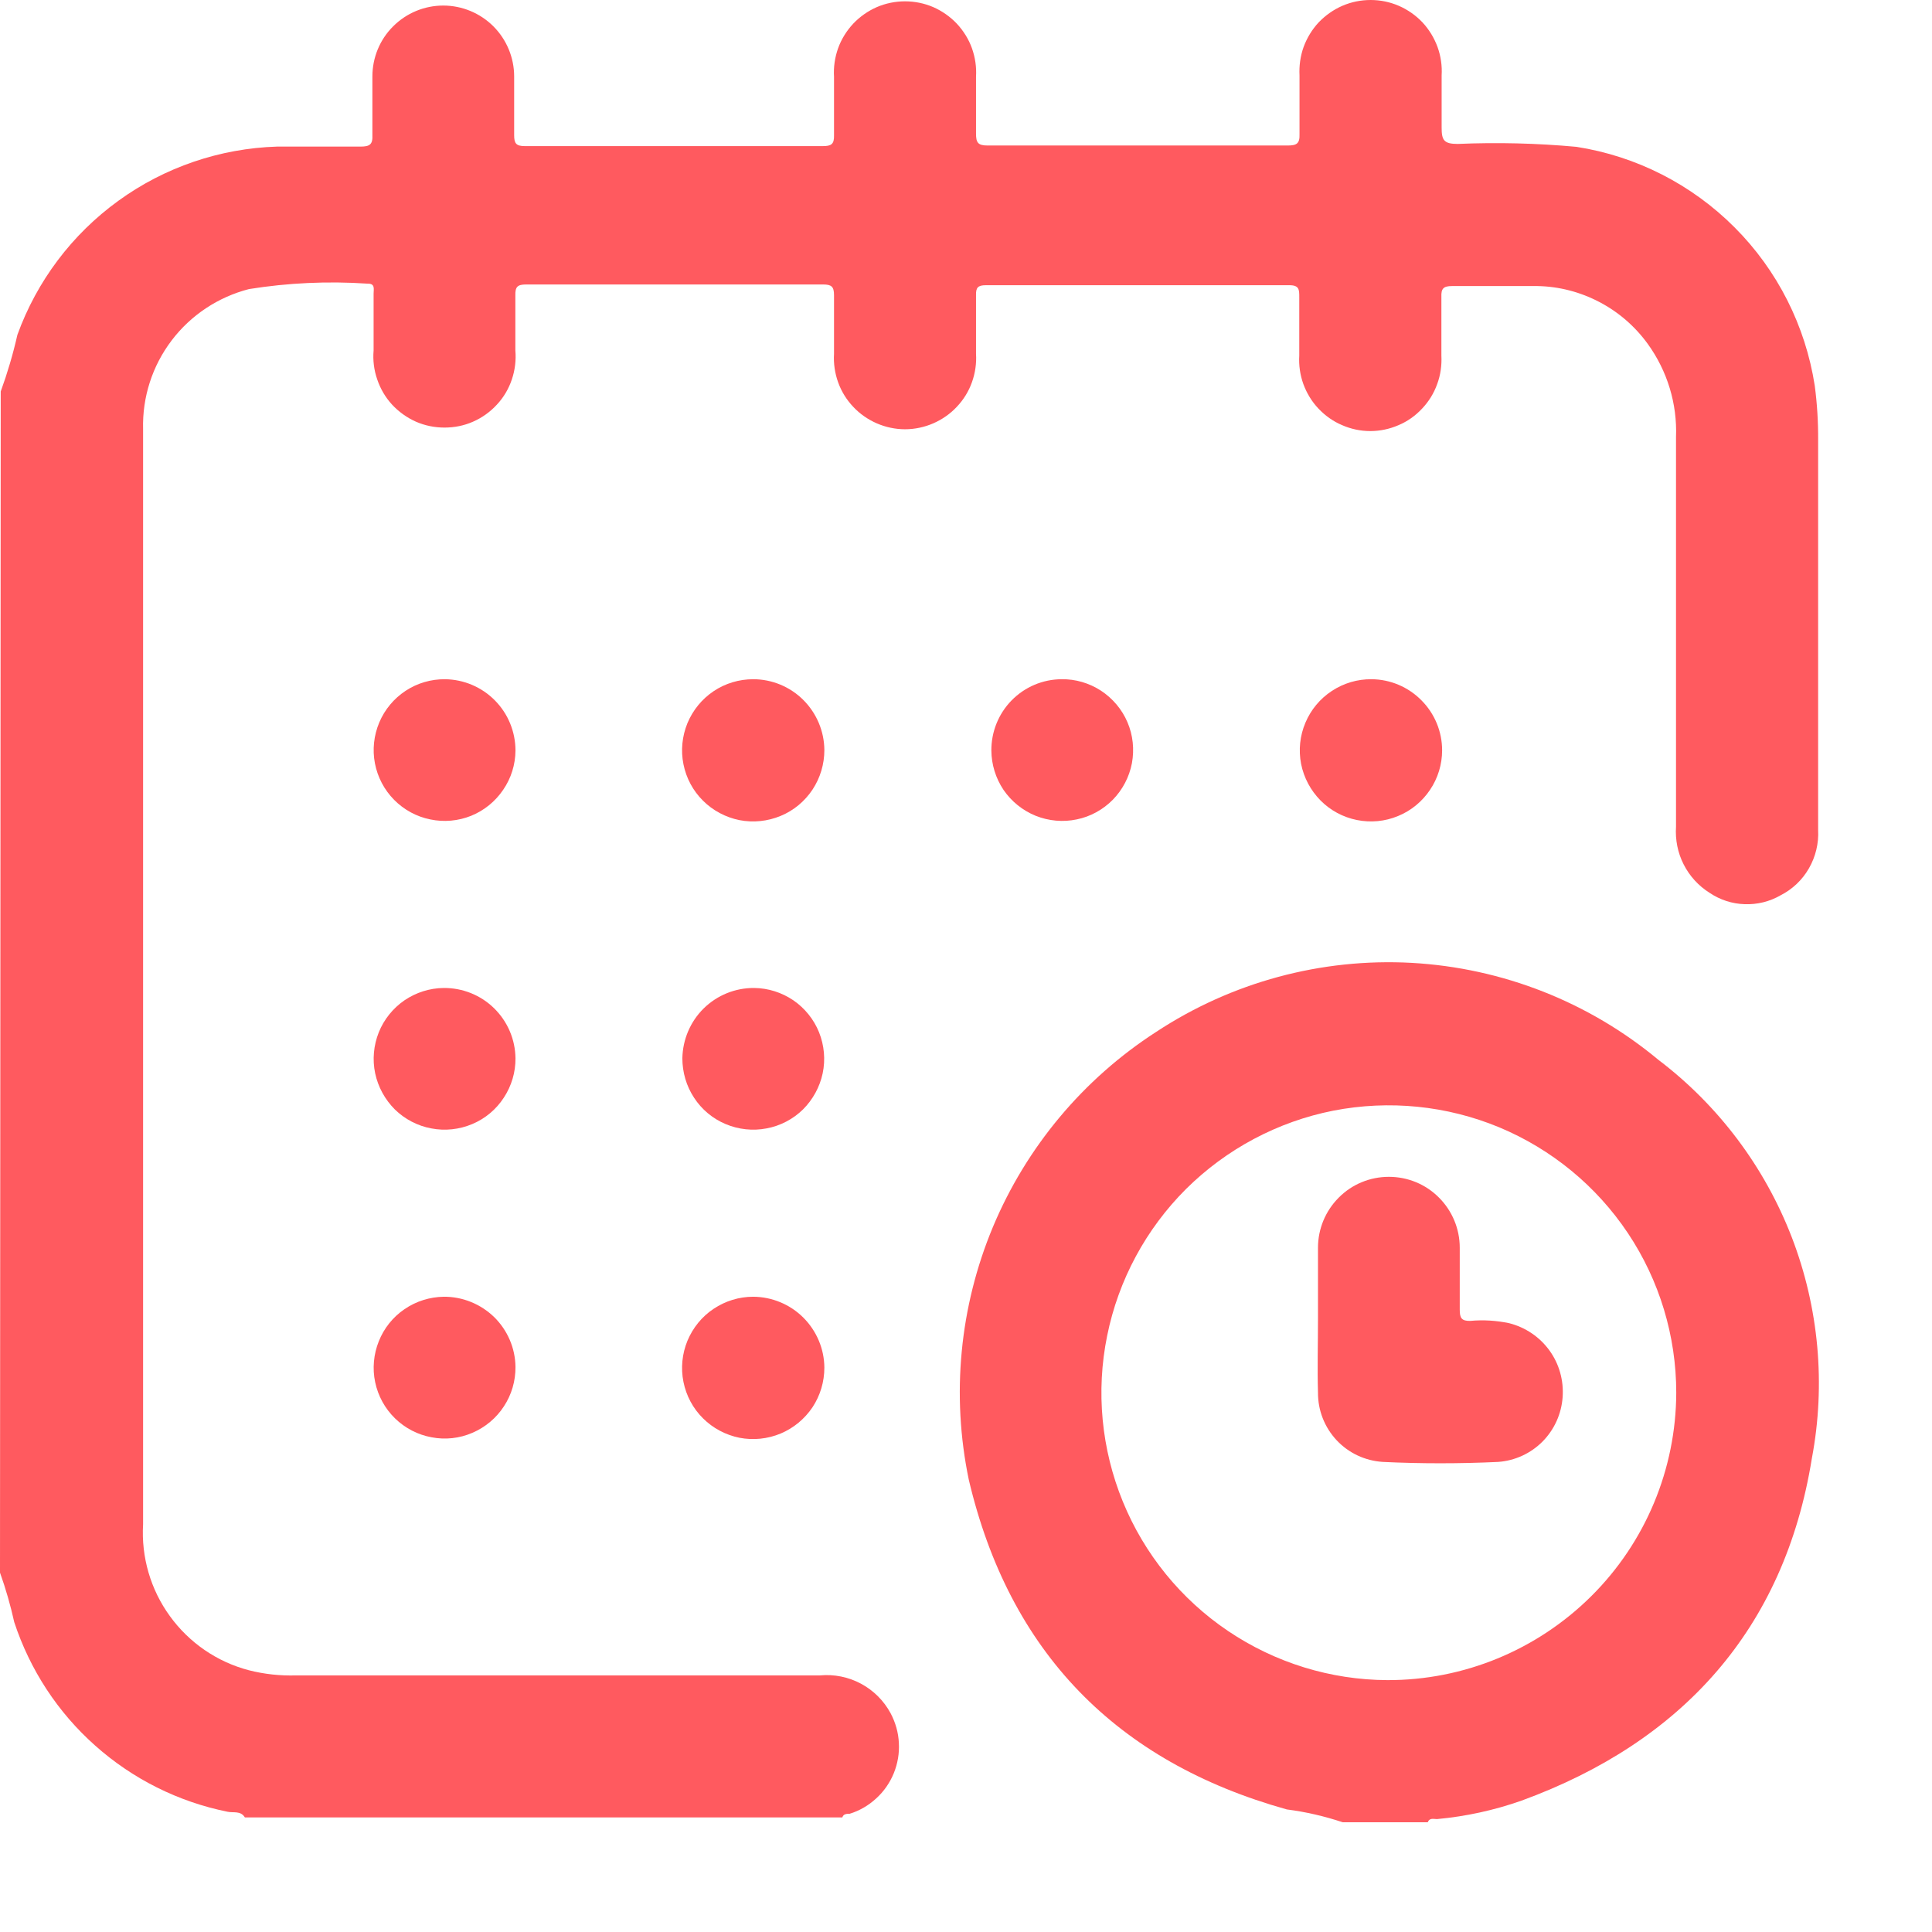 <svg width="16" height="16" viewBox="0 0 16 16" fill="none" xmlns="http://www.w3.org/2000/svg">
<path d="M0.006 3.242C0.062 3.088 0.108 2.932 0.144 2.773C0.305 2.328 0.596 1.941 0.98 1.663C1.363 1.385 1.821 1.229 2.294 1.214C2.525 1.214 2.755 1.214 2.985 1.214C3.062 1.214 3.088 1.197 3.084 1.117C3.084 0.956 3.084 0.795 3.084 0.633C3.084 0.478 3.145 0.328 3.256 0.218C3.366 0.108 3.515 0.046 3.671 0.046C3.826 0.046 3.976 0.108 4.086 0.218C4.196 0.328 4.258 0.478 4.258 0.633C4.258 0.795 4.258 0.956 4.258 1.119C4.258 1.186 4.273 1.21 4.346 1.21H6.814C6.883 1.21 6.909 1.195 6.907 1.121C6.907 0.96 6.907 0.797 6.907 0.636C6.902 0.555 6.914 0.475 6.941 0.399C6.968 0.324 7.011 0.255 7.066 0.196C7.121 0.138 7.188 0.091 7.261 0.059C7.335 0.027 7.415 0.011 7.495 0.011C7.575 0.011 7.655 0.027 7.729 0.059C7.802 0.091 7.869 0.138 7.924 0.196C7.979 0.255 8.022 0.324 8.049 0.399C8.076 0.475 8.088 0.555 8.083 0.636C8.083 0.792 8.083 0.949 8.083 1.106C8.083 1.18 8.098 1.205 8.178 1.205H10.664C10.737 1.205 10.765 1.19 10.762 1.111C10.762 0.949 10.762 0.786 10.762 0.625C10.758 0.545 10.769 0.464 10.796 0.389C10.824 0.313 10.866 0.244 10.921 0.185C10.977 0.127 11.043 0.08 11.117 0.048C11.191 0.016 11.27 0 11.351 0C11.431 0 11.51 0.016 11.584 0.048C11.658 0.08 11.725 0.127 11.78 0.185C11.835 0.244 11.877 0.313 11.905 0.389C11.932 0.464 11.944 0.545 11.939 0.625C11.939 0.771 11.939 0.919 11.939 1.055C11.939 1.16 11.956 1.192 12.072 1.192C12.4 1.178 12.728 1.186 13.055 1.216C13.551 1.293 14.01 1.527 14.365 1.883C14.72 2.238 14.952 2.698 15.029 3.194C15.049 3.345 15.058 3.496 15.057 3.648V6.874C15.063 6.984 15.036 7.095 14.981 7.191C14.926 7.287 14.844 7.365 14.745 7.415C14.655 7.467 14.552 7.492 14.448 7.488C14.345 7.485 14.244 7.452 14.158 7.394C14.066 7.336 13.992 7.255 13.943 7.158C13.894 7.062 13.873 6.954 13.88 6.846C13.88 5.771 13.88 4.695 13.88 3.62C13.891 3.344 13.808 3.072 13.646 2.848C13.541 2.703 13.404 2.584 13.245 2.501C13.087 2.418 12.911 2.372 12.732 2.369C12.496 2.369 12.261 2.369 12.025 2.369C11.954 2.369 11.934 2.39 11.937 2.459C11.937 2.62 11.937 2.784 11.937 2.945C11.941 3.025 11.93 3.106 11.902 3.181C11.875 3.257 11.832 3.326 11.777 3.384C11.722 3.443 11.656 3.49 11.582 3.521C11.508 3.553 11.429 3.57 11.348 3.57C11.268 3.57 11.188 3.553 11.115 3.521C11.041 3.49 10.975 3.443 10.919 3.384C10.864 3.326 10.822 3.257 10.794 3.181C10.767 3.106 10.755 3.025 10.76 2.945C10.76 2.784 10.76 2.623 10.76 2.461C10.76 2.399 10.76 2.362 10.678 2.362C9.84 2.362 9.003 2.362 8.165 2.362C8.098 2.362 8.081 2.382 8.083 2.446C8.083 2.607 8.083 2.769 8.083 2.93C8.088 3.01 8.076 3.091 8.049 3.166C8.022 3.242 7.979 3.311 7.924 3.369C7.869 3.428 7.802 3.474 7.729 3.506C7.655 3.538 7.575 3.555 7.495 3.555C7.415 3.555 7.335 3.538 7.261 3.506C7.188 3.474 7.121 3.428 7.066 3.369C7.011 3.311 6.968 3.242 6.941 3.166C6.914 3.091 6.902 3.01 6.907 2.93C6.907 2.769 6.907 2.605 6.907 2.444C6.907 2.373 6.885 2.356 6.817 2.356H4.357C4.286 2.356 4.266 2.375 4.268 2.446C4.268 2.597 4.268 2.749 4.268 2.902C4.275 2.983 4.265 3.065 4.239 3.142C4.213 3.22 4.171 3.291 4.115 3.351C4.06 3.411 3.993 3.459 3.918 3.492C3.844 3.525 3.763 3.541 3.681 3.541C3.6 3.541 3.519 3.525 3.444 3.492C3.37 3.459 3.303 3.411 3.247 3.351C3.192 3.291 3.15 3.22 3.124 3.142C3.097 3.065 3.087 2.983 3.094 2.902C3.094 2.745 3.094 2.588 3.094 2.431C3.094 2.394 3.109 2.347 3.043 2.349C2.715 2.327 2.386 2.342 2.062 2.394C1.806 2.46 1.58 2.61 1.421 2.82C1.261 3.031 1.178 3.289 1.185 3.554C1.185 3.848 1.185 4.143 1.185 4.437C1.185 7.161 1.185 9.89 1.185 12.624C1.169 12.895 1.247 13.164 1.407 13.384C1.566 13.604 1.797 13.763 2.06 13.832C2.189 13.865 2.321 13.879 2.454 13.875H6.791C6.908 13.864 7.027 13.888 7.131 13.944C7.235 14 7.32 14.085 7.376 14.189C7.416 14.265 7.44 14.348 7.444 14.434C7.449 14.52 7.434 14.606 7.402 14.685C7.369 14.765 7.32 14.836 7.256 14.894C7.193 14.952 7.118 14.996 7.036 15.021C7.014 15.021 6.984 15.021 6.976 15.051H2.028C1.993 14.993 1.931 15.015 1.884 15.004C1.477 14.922 1.099 14.733 0.789 14.457C0.479 14.182 0.248 13.829 0.118 13.434C0.087 13.295 0.048 13.158 0 13.024L0.006 3.242Z" fill="#FF5A5F"/>
<path d="M11.119 15.091C10.969 15.041 10.814 15.005 10.657 14.985C9.242 14.59 8.358 13.678 8.023 12.254C7.877 11.552 7.947 10.822 8.223 10.161C8.5 9.499 8.971 8.936 9.573 8.547C10.199 8.134 10.942 7.933 11.691 7.974C12.441 8.016 13.157 8.297 13.734 8.777C14.232 9.155 14.614 9.664 14.839 10.247C15.063 10.83 15.121 11.464 15.005 12.078C14.777 13.493 13.93 14.426 12.601 14.912C12.374 14.992 12.139 15.043 11.9 15.065C11.874 15.065 11.839 15.052 11.824 15.091H11.119ZM13.882 11.534C13.882 11.064 13.743 10.604 13.482 10.213C13.221 9.822 12.85 9.517 12.416 9.336C11.982 9.156 11.504 9.108 11.042 9.198C10.581 9.289 10.157 9.515 9.823 9.846C9.49 10.178 9.262 10.601 9.169 11.062C9.075 11.523 9.121 12.001 9.299 12.436C9.477 12.871 9.78 13.244 10.17 13.507C10.56 13.77 11.019 13.912 11.489 13.914C12.122 13.916 12.729 13.665 13.178 13.219C13.627 12.773 13.88 12.167 13.882 11.534Z" fill="#FF5A5F"/>
<path d="M4.269 6.216C4.268 6.332 4.233 6.445 4.167 6.541C4.102 6.637 4.01 6.712 3.902 6.756C3.795 6.799 3.677 6.81 3.563 6.786C3.449 6.763 3.345 6.706 3.264 6.624C3.182 6.541 3.127 6.436 3.105 6.322C3.083 6.208 3.096 6.09 3.141 5.983C3.186 5.876 3.262 5.785 3.359 5.721C3.456 5.657 3.57 5.624 3.686 5.625C3.841 5.627 3.99 5.69 4.099 5.801C4.208 5.911 4.269 6.061 4.269 6.216Z" fill="#FF5A5F"/>
<path d="M6.827 6.212C6.827 6.328 6.793 6.442 6.729 6.539C6.664 6.637 6.572 6.713 6.465 6.757C6.357 6.802 6.238 6.814 6.124 6.792C6.01 6.769 5.904 6.713 5.822 6.631C5.739 6.549 5.683 6.444 5.66 6.329C5.637 6.215 5.649 6.097 5.693 5.989C5.738 5.881 5.813 5.789 5.91 5.724C6.007 5.659 6.121 5.625 6.238 5.625C6.393 5.625 6.543 5.687 6.653 5.797C6.763 5.907 6.826 6.056 6.827 6.212Z" fill="#FF5A5F"/>
<path d="M8.791 5.625C8.907 5.623 9.021 5.657 9.118 5.72C9.215 5.784 9.292 5.875 9.337 5.981C9.383 6.088 9.395 6.206 9.374 6.321C9.352 6.435 9.297 6.54 9.216 6.623C9.134 6.706 9.03 6.763 8.917 6.786C8.803 6.81 8.685 6.799 8.577 6.756C8.469 6.712 8.377 6.638 8.311 6.542C8.246 6.445 8.211 6.332 8.21 6.216C8.209 6.061 8.269 5.911 8.378 5.8C8.487 5.689 8.635 5.626 8.791 5.625Z" fill="#FF5A5F"/>
<path d="M11.943 6.214C11.943 6.33 11.908 6.445 11.843 6.541C11.778 6.638 11.686 6.714 11.578 6.758C11.47 6.803 11.352 6.814 11.237 6.791C11.123 6.768 11.018 6.712 10.936 6.629C10.854 6.546 10.798 6.441 10.775 6.326C10.753 6.211 10.765 6.093 10.811 5.985C10.856 5.878 10.932 5.786 11.03 5.722C11.127 5.658 11.241 5.624 11.358 5.625C11.514 5.626 11.662 5.689 11.771 5.799C11.881 5.909 11.943 6.058 11.943 6.214Z" fill="#FF5A5F"/>
<path d="M4.269 8.764C4.27 8.88 4.236 8.994 4.172 9.091C4.109 9.188 4.018 9.264 3.911 9.309C3.804 9.354 3.686 9.367 3.572 9.345C3.458 9.324 3.353 9.269 3.27 9.188C3.188 9.106 3.131 9.002 3.107 8.889C3.083 8.775 3.094 8.657 3.137 8.549C3.18 8.442 3.255 8.349 3.35 8.284C3.446 8.219 3.559 8.183 3.675 8.182C3.831 8.181 3.981 8.241 4.092 8.35C4.204 8.46 4.267 8.608 4.269 8.764Z" fill="#FF5A5F"/>
<path d="M6.245 8.182C6.361 8.183 6.474 8.219 6.57 8.284C6.665 8.349 6.74 8.442 6.783 8.549C6.826 8.657 6.837 8.775 6.813 8.889C6.789 9.002 6.732 9.106 6.65 9.188C6.567 9.269 6.462 9.324 6.348 9.345C6.234 9.367 6.116 9.354 6.009 9.309C5.902 9.264 5.811 9.188 5.748 9.091C5.684 8.994 5.651 8.88 5.651 8.764C5.654 8.609 5.717 8.46 5.828 8.351C5.939 8.242 6.089 8.181 6.245 8.182Z" fill="#FF5A5F"/>
<path d="M4.269 11.32C4.27 11.436 4.237 11.55 4.173 11.647C4.11 11.744 4.019 11.82 3.912 11.866C3.806 11.912 3.688 11.925 3.574 11.903C3.459 11.882 3.354 11.827 3.271 11.746C3.188 11.665 3.131 11.561 3.107 11.447C3.083 11.334 3.094 11.215 3.137 11.108C3.18 11 3.254 10.907 3.35 10.842C3.446 10.776 3.559 10.741 3.675 10.739C3.831 10.738 3.98 10.799 4.092 10.907C4.203 11.016 4.267 11.164 4.269 11.32Z" fill="#FF5A5F"/>
<path d="M6.827 11.326C6.827 11.443 6.793 11.557 6.729 11.654C6.664 11.751 6.572 11.827 6.465 11.872C6.357 11.917 6.238 11.929 6.124 11.907C6.01 11.884 5.904 11.828 5.822 11.746C5.739 11.664 5.683 11.559 5.66 11.444C5.637 11.33 5.649 11.211 5.693 11.104C5.738 10.996 5.813 10.903 5.91 10.839C6.007 10.774 6.121 10.739 6.238 10.739C6.393 10.74 6.543 10.802 6.653 10.912C6.763 11.022 6.826 11.171 6.827 11.326Z" fill="#FF5A5F"/>
<path d="M10.915 10.922C10.915 10.726 10.915 10.528 10.915 10.333C10.915 10.177 10.977 10.028 11.087 9.918C11.197 9.807 11.346 9.746 11.502 9.746C11.658 9.746 11.807 9.807 11.917 9.918C12.027 10.028 12.089 10.177 12.089 10.333C12.089 10.505 12.089 10.677 12.089 10.847C12.089 10.915 12.104 10.941 12.177 10.939C12.284 10.929 12.392 10.936 12.498 10.958C12.632 10.992 12.75 11.071 12.832 11.184C12.913 11.296 12.951 11.433 12.941 11.571C12.931 11.71 12.872 11.84 12.774 11.939C12.676 12.037 12.546 12.097 12.407 12.107C12.091 12.122 11.762 12.122 11.453 12.107C11.306 12.098 11.169 12.034 11.069 11.927C10.969 11.82 10.914 11.679 10.915 11.533C10.909 11.332 10.915 11.126 10.915 10.922Z" fill="#FF5A5F"/>
</svg>
